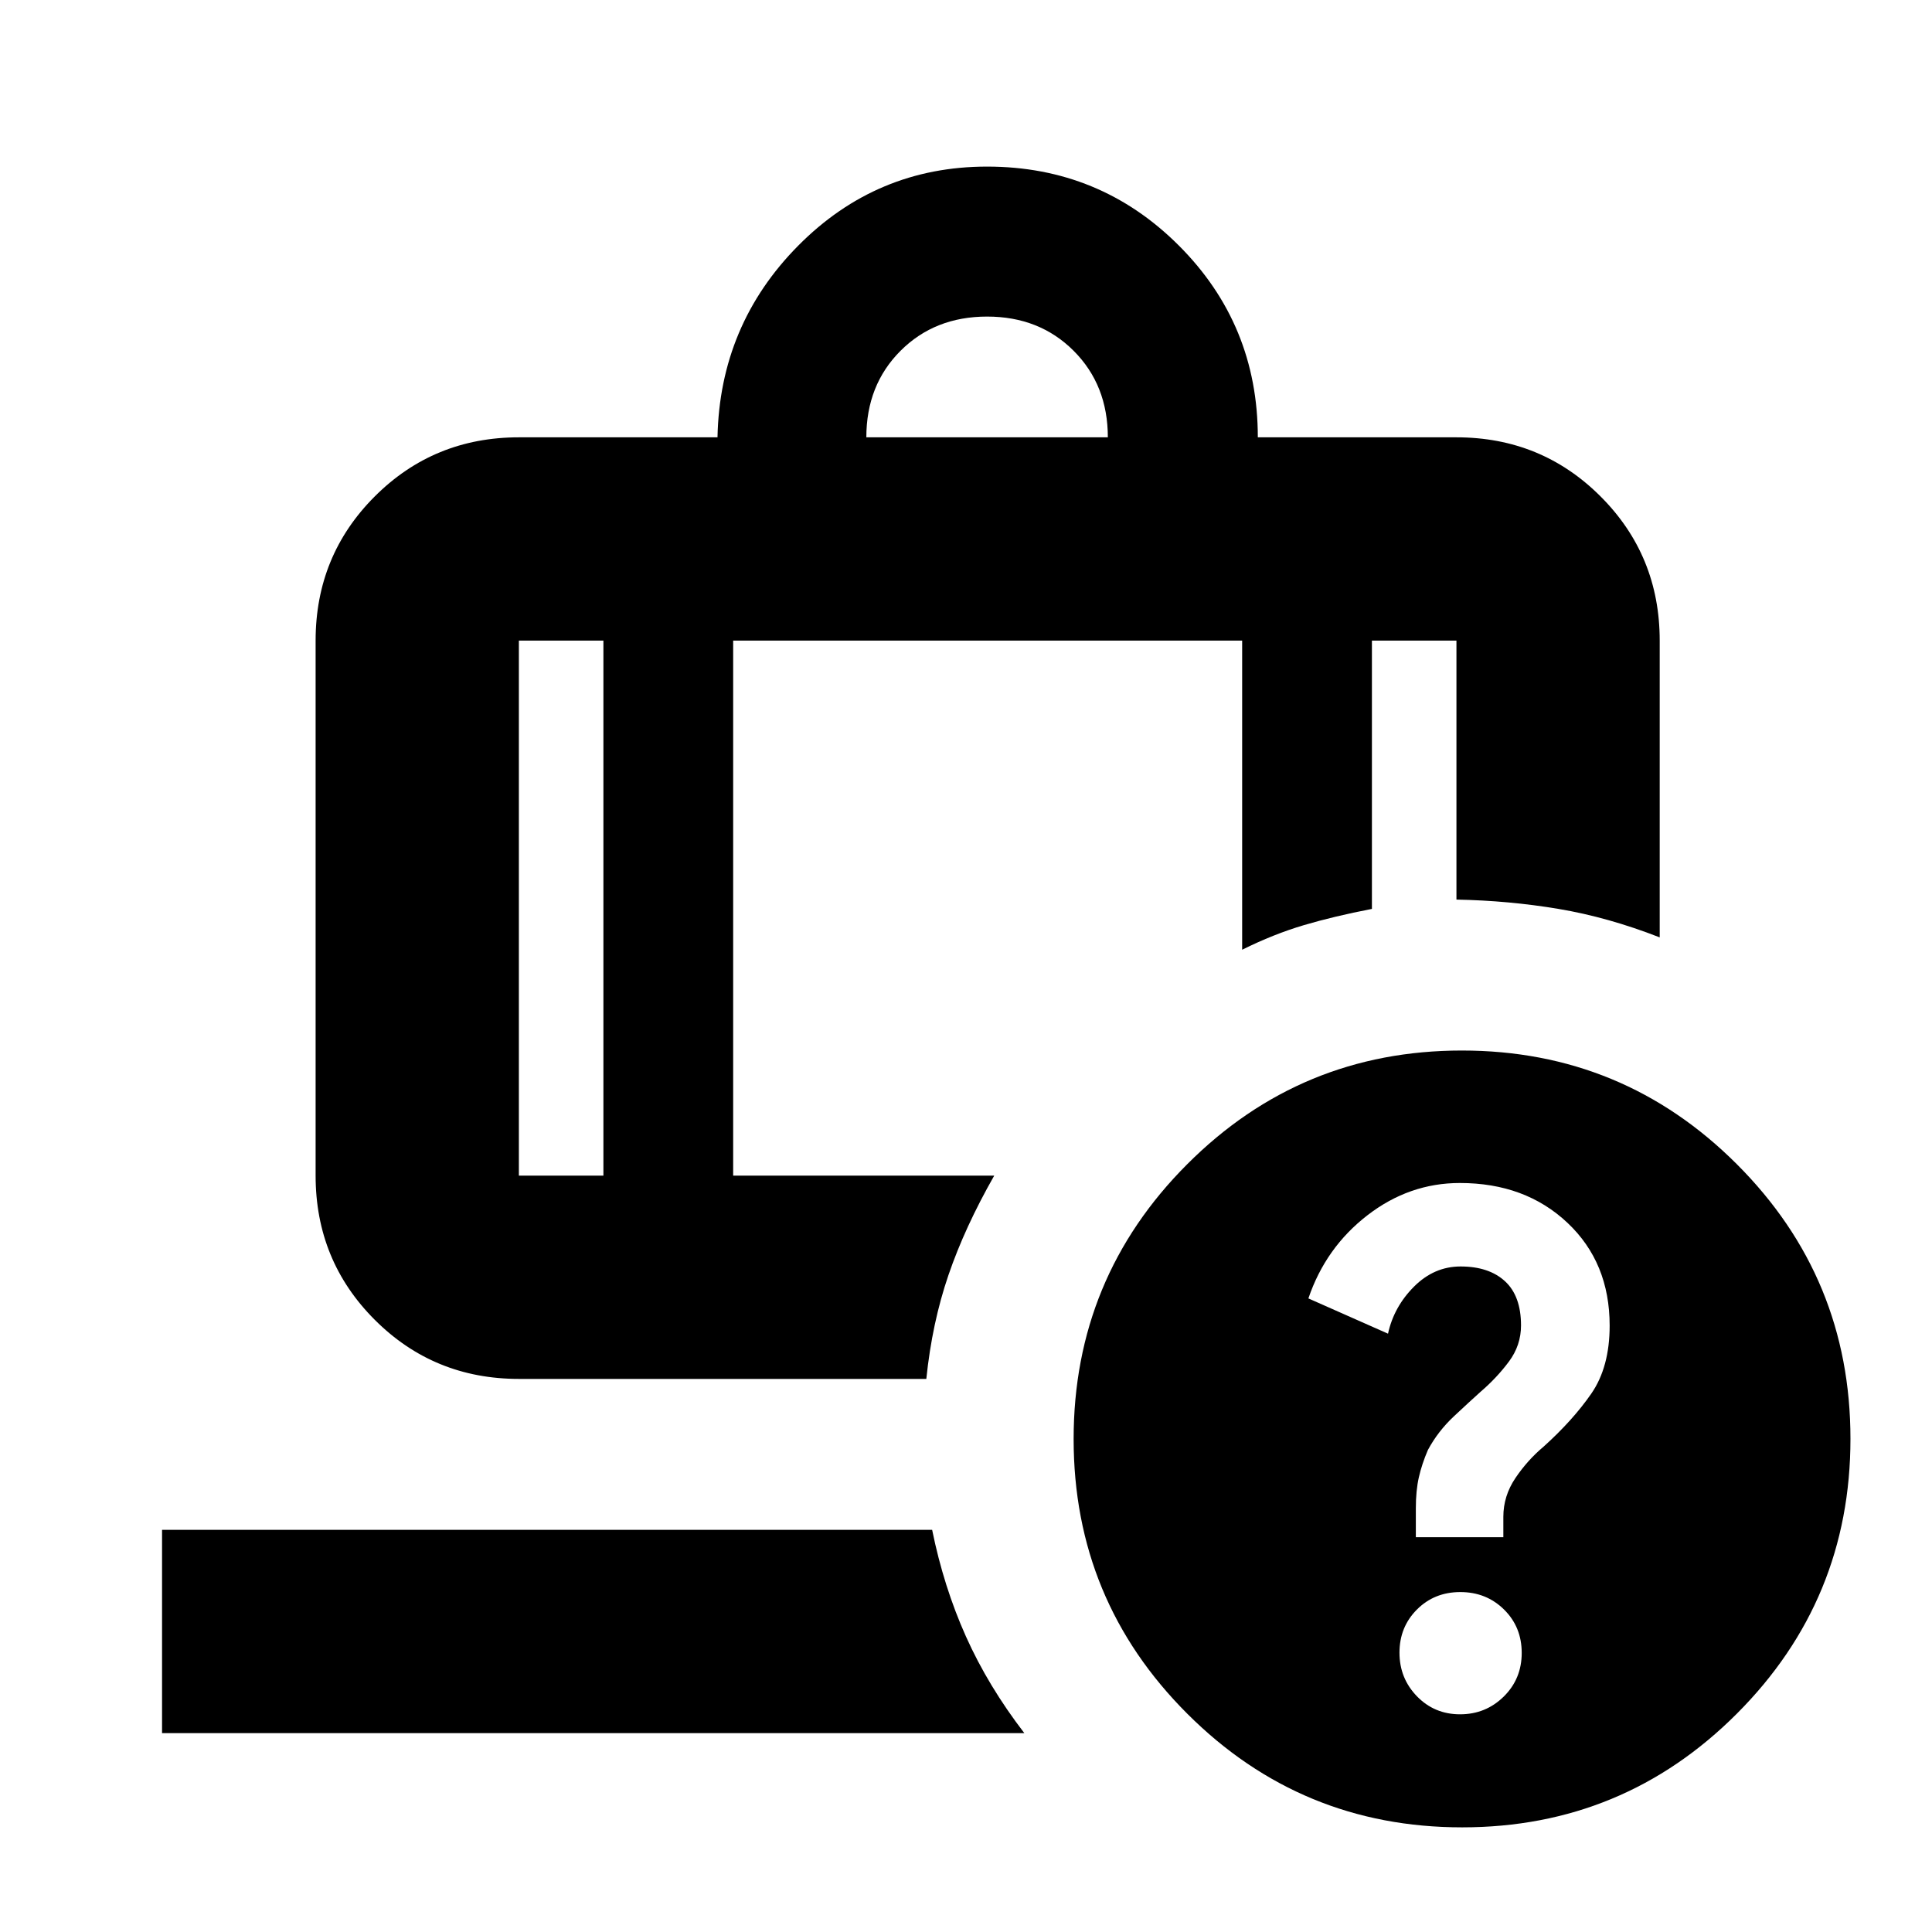 <svg xmlns="http://www.w3.org/2000/svg" height="24" viewBox="0 -960 960 960" width="24"><path d="M430.479-742.697h120q0-26-17-43t-43-17q-26 0-43 17t-17 43ZM299.827-641.696h-42v265.869h42v-265.869ZM80.521-98.824v-101.002h382.653q5.761 28.349 16.794 52.979 11.033 24.631 29.012 48.023H80.521Zm283.785-542.872v265.869h129.717q-14.588 25.587-22.729 49.37-8.142 23.783-11.011 51.631H257.827q-42.243 0-71.622-29.379-29.379-29.379-29.379-71.622v-265.869q0-42.242 29.379-71.622 29.379-29.379 71.622-29.379h98.694q1.131-55.848 40.06-95.186 38.93-39.337 93.898-39.337 56.051 0 95.287 39.236 39.235 39.236 39.235 95.287h98.695q42.242 0 71.622 29.379 29.379 29.38 29.379 71.622v147.479q-25.652-10.022-50.283-14.153-24.631-4.13-50.718-4.63v-128.696h-42v133.326q-18.826 3.631-33.837 8.077-15.011 4.445-30.642 12.206v-153.609H364.306ZM726.412-438q80.067 0 136.567 56.433 56.5 56.433 56.5 136.5 0 80.067-56.433 136.567Q806.613-52 726.546-52q-80.067 0-136.567-56.433-56.5-56.433-56.5-136.5 0-80.067 56.433-136.567 56.432-56.5 136.5-56.5Zm-.911 329.827q12.739 0 21.684-8.8 8.946-8.8 8.946-21.707t-8.8-21.57q-8.8-8.663-21.707-8.663-12.906 0-21.569 8.686-8.664 8.685-8.664 21.424 0 12.738 8.686 21.684 8.685 8.946 21.424 8.946Zm-.076-264.001q-25.207 0-45.968 16.043-20.761 16.044-29.327 41.305l39.565 17.522q2.914-13.357 12.914-23.374 10-10.018 23.14-10.018 14.078 0 22.056 7.326 7.978 7.326 7.978 21.979 0 9.869-6 17.934-6 8.066-14 14.935-5.435 4.87-13.348 12.283-7.913 7.413-12.913 16.705-3 6.969-4.5 13.567-1.5 6.599-1.5 15.397v14.396h43.479v-10.13q0-10.37 6-19.265 6-8.895 14-15.605 14.565-13.13 23.695-26.326 9.131-13.196 9.131-33.811 0-31.341-20.982-51.102-20.981-19.761-53.42-19.761ZM299.827-641.696h64.479-64.479Zm0 0h-42 42Zm64.479 0h252.911-252.911Zm252.911 0h64.479-64.479Zm64.479 0h42-42Z"/></svg>